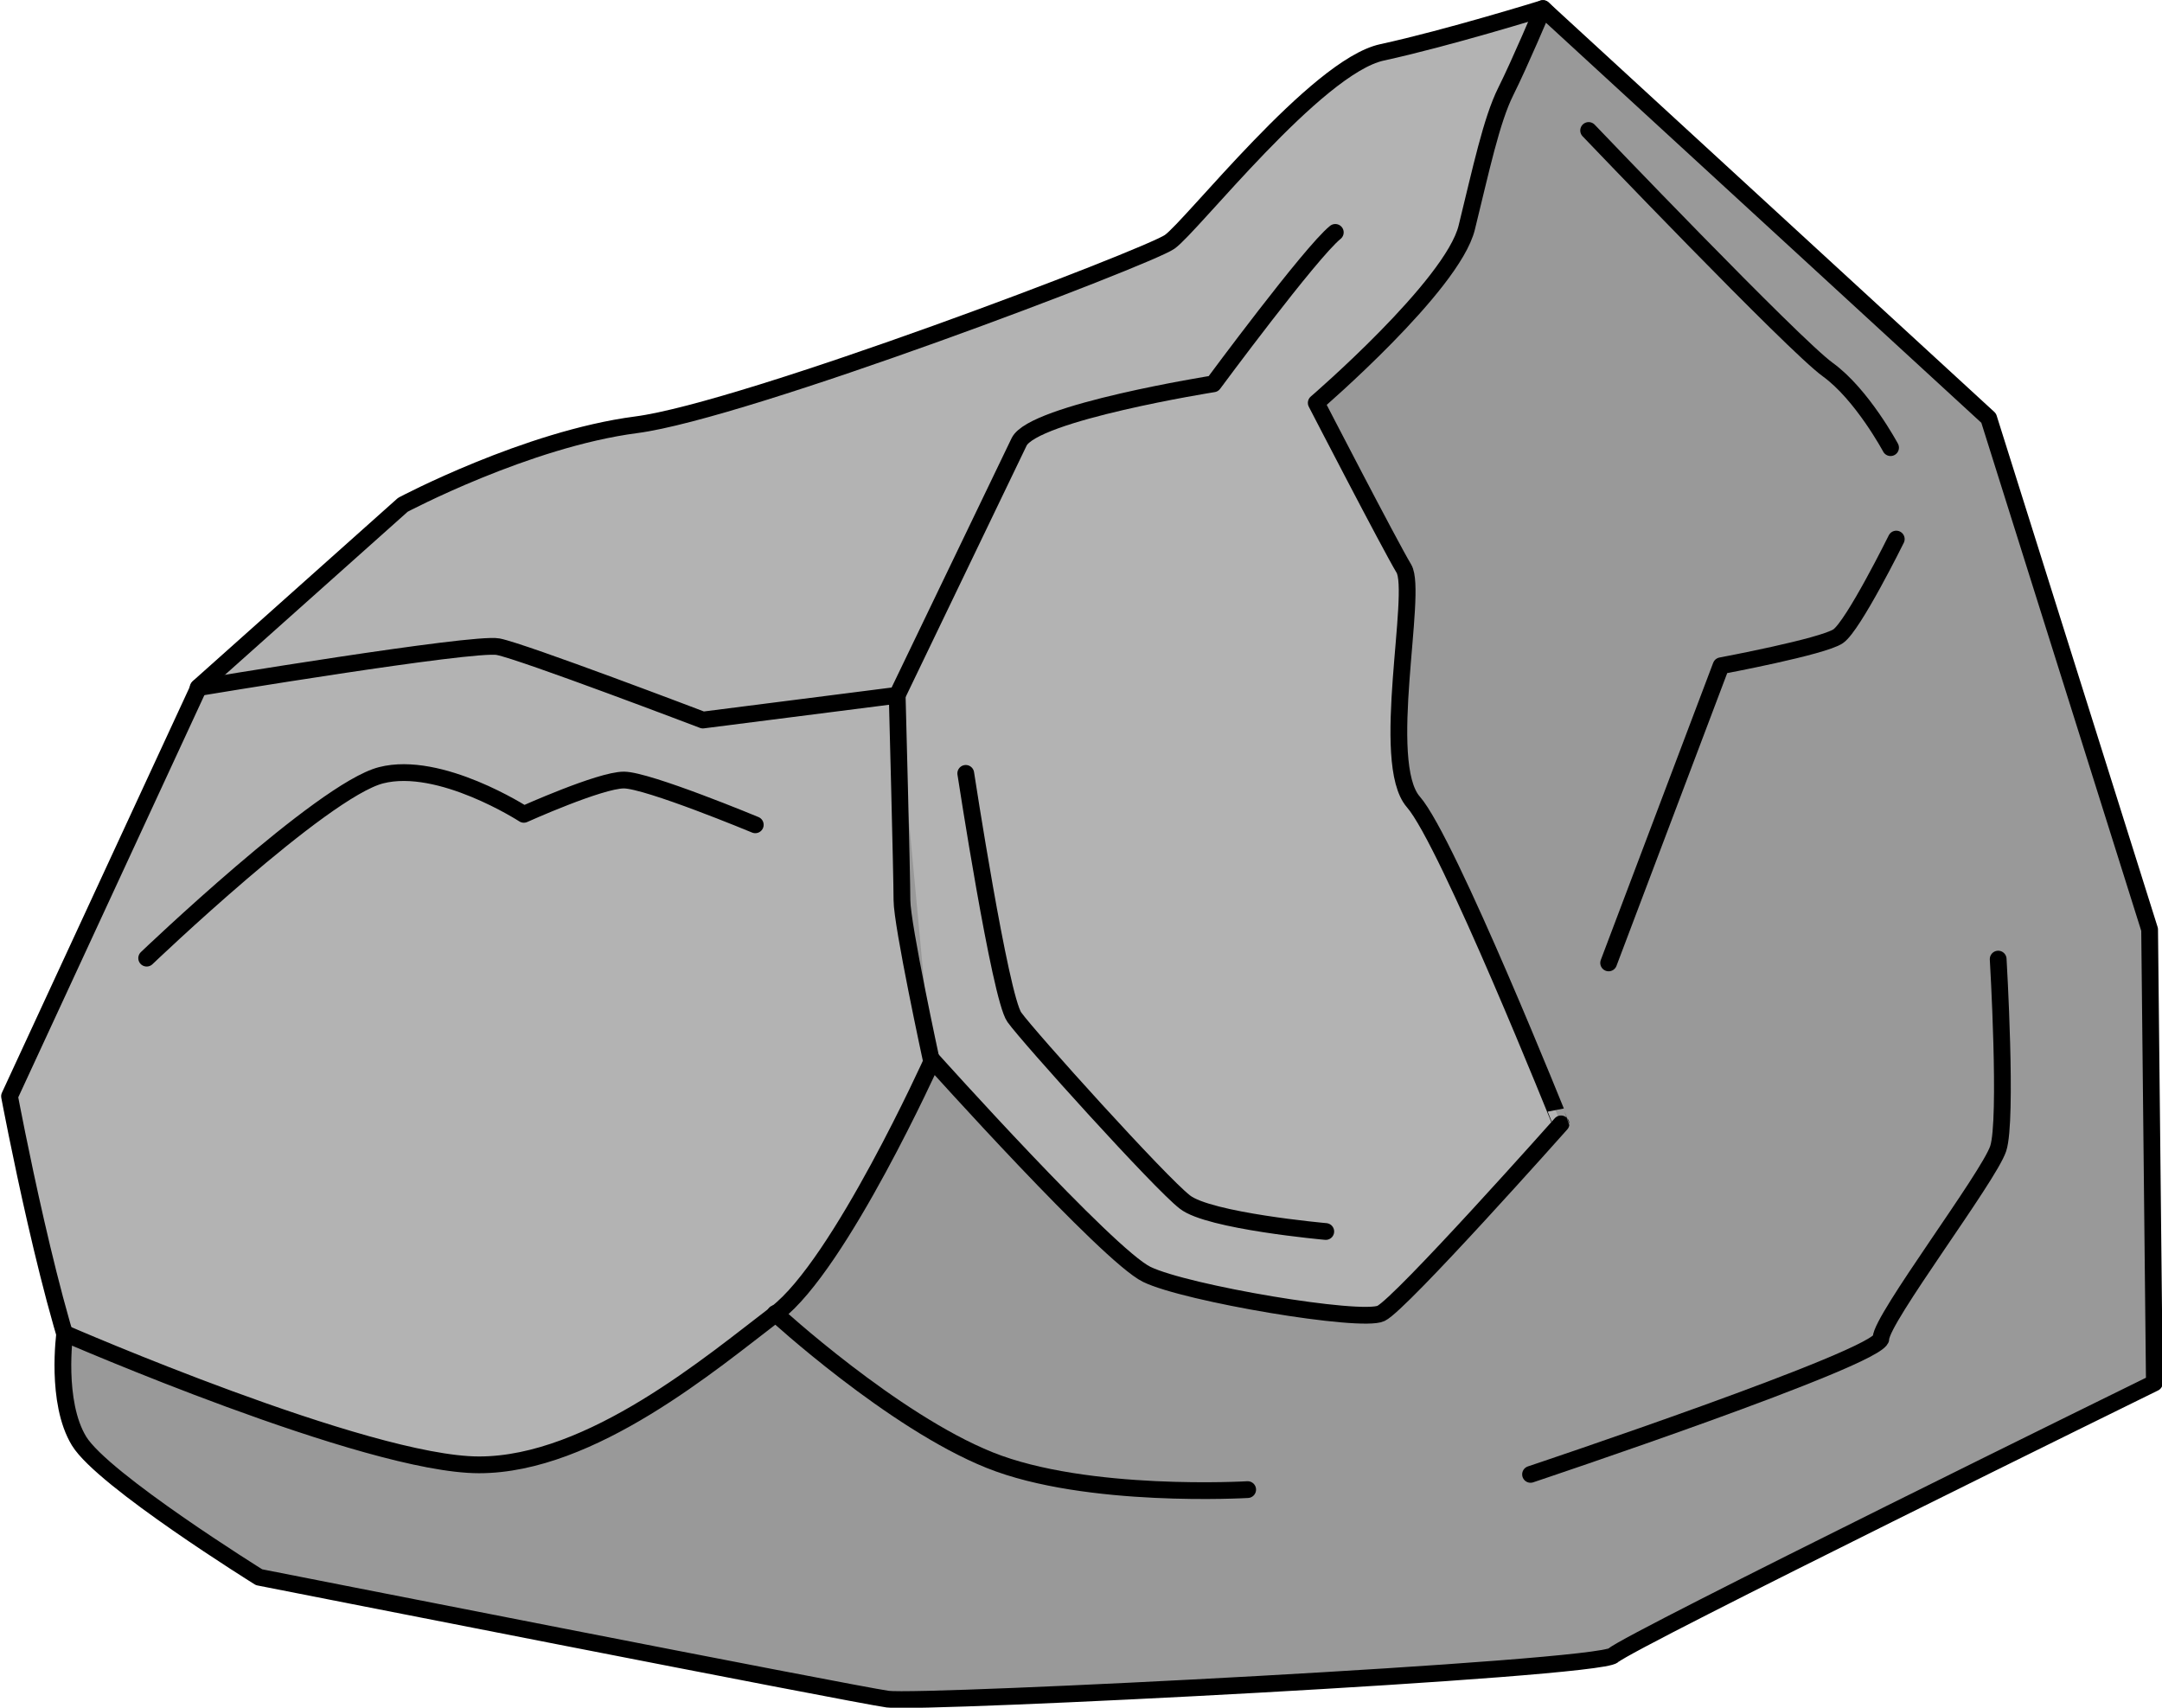 <?xml version="1.0" encoding="utf-8"?>
<!-- Generator: Adobe Illustrator 23.0.2, SVG Export Plug-In . SVG Version: 6.00 Build 0)  -->
<svg version="1.1" id="Réteg_1" xmlns="http://www.w3.org/2000/svg" xmlns:xlink="http://www.w3.org/1999/xlink" x="0px" y="0px"
	 viewBox="0 0 227 179.3" style="enable-background:new 0 0 227 179.3;" xml:space="preserve">
<title>cimerkep_13</title>
<g>
	<g>
		<path style="fill:#B3B3B3;" d="M29.3,162.7c0,0-16.1-7.7-19.9-15.4s-8.4-32.2-8.4-32.2l19.9-43L42.3,53c0,0,13-6.9,24.5-8.4
			s53.7-17.6,56-19.2S138.2,7,145.1,5.5S162,0.9,162,0.9s39.1,40.7,41.4,43S221,93.7,221,93.7l2.3,49.1c0,0-49.8,28.4-58.3,29.1
			s-69.8,2.3-69.8,2.3L29.3,162.7z"/>
		<path style="fill:none;stroke:#000000;stroke-width:1.76;stroke-linecap:round;stroke-linejoin:round;" d="M29.3,162.7
			c0,0-16.1-7.7-19.9-15.4s-8.4-32.2-8.4-32.2l19.9-43L42.3,53c0,0,13-6.9,24.5-8.4s53.7-17.6,56-19.2S138.2,7,145.1,5.5
			S162,0.9,162,0.9s39.1,40.7,41.4,43S221,93.7,221,93.7l2.3,49.1c0,0-49.8,28.4-58.3,29.1s-69.8,2.3-69.8,2.3L29.3,162.7z"/>
		<path style="fill:#999999;" d="M6.8,140c0,0,31.7,13.8,43.5,13.8s24.5-10.8,31.2-15.9s16.4-26.6,16.4-26.6s18.4,20.5,22.5,22.5
			s22.5,5.1,24.6,4.1s18.9-19.9,18.9-19.9S152,88.3,148.4,84.2s0.5-22-1-24.5s-9.2-17.4-9.2-17.4S152.5,30,154,23.9
			s2.6-11.3,4.1-14.3s3.9-8.7,3.9-8.7l46.8,43l16.9,53.7l0.5,47.6c0,0-55.2,27.1-56.8,28.6s-72.6,5.1-76.2,4.6s-66-12.8-66-12.8
			s-16.4-10.2-18.9-14.3S6.8,140,6.8,140"/>
		<path style="fill:none;stroke:#000000;stroke-width:1.76;stroke-linecap:round;stroke-linejoin:round;" d="M6.8,140
			c0,0,31.7,13.8,43.5,13.8s24.5-10.8,31.2-15.9s16.4-26.6,16.4-26.6s18.4,20.5,22.5,22.5s22.5,5.1,24.6,4.1s18.9-19.9,18.9-19.9
			S152,88.3,148.4,84.2s0.5-22-1-24.5s-9.2-17.4-9.2-17.4S152.5,30,154,23.9s2.6-11.3,4.1-14.3s3.9-8.7,3.9-8.7l46.8,43l16.9,53.7
			l0.5,47.6c0,0-55.2,27.1-56.8,28.6s-72.6,5.1-76.2,4.6s-66-12.8-66-12.8s-16.4-10.2-18.9-14.3S6.8,140,6.8,140z"/>
		<path style="fill:none;stroke:#000000;stroke-width:1.76;stroke-linecap:round;stroke-linejoin:round;" d="M15.4,100.6
			c0,0,18.4-17.6,24.6-19.2s15,4.1,15,4.1s8-3.6,10.5-3.6s13.8,4.7,13.8,4.7"/>
		<path style="fill:none;stroke:#000000;stroke-width:1.76;stroke-linecap:round;stroke-linejoin:round;" d="M20.8,72.2
			c0,0,28.9-4.8,31.5-4.3s21.5,7.7,21.5,7.7L94.2,73c0,0,11.3-23.5,12.8-26.6s20.4-6.1,20.4-6.1s10.2-13.8,12.8-15.9"/>
		<path style="fill:none;stroke:#000000;stroke-width:1.76;stroke-linecap:round;stroke-linejoin:round;" d="M168.9,101.1l11.8-31.2
			c0,0,10.7-2,12.3-3.1s6.1-10.2,6.1-10.2"/>
		<path style="fill:none;stroke:#000000;stroke-width:1.76;stroke-linecap:round;stroke-linejoin:round;" d="M160.7,154.8
			c0,0,36.8-12.3,36.8-14.3s11.3-16.9,12.3-19.9s0-19.9,0-19.9"/>
		<path style="fill:#999999;" d="M94.2,73c0,0,0.5,18.9,0.5,21.5s3.1,16.9,3.1,16.9"/>
		<path style="fill:none;stroke:#000000;stroke-width:1.76;stroke-linecap:round;stroke-linejoin:round;" d="M94.2,73
			c0,0,0.5,18.9,0.5,21.5s3.1,16.9,3.1,16.9"/>
		<path style="fill:none;stroke:#000000;stroke-width:1.76;stroke-linecap:round;stroke-linejoin:round;" d="M101.4,81.2
			c0,0,3.6,23.5,5.1,25.6s15.3,17.4,17.9,19.4c2.5,2,14.8,3.1,14.8,3.1"/>
		<path style="fill:none;stroke:#000000;stroke-width:1.76;stroke-linecap:round;stroke-linejoin:round;" d="M81.4,137.9
			c0,0,12.3,11.3,22.5,15.4s27.1,3.1,27.1,3.1"/>
		<path style="fill:none;stroke:#000000;stroke-width:1.76;stroke-linecap:round;stroke-linejoin:round;" d="M166.8,13.7
			c0,0,21.5,22.5,25.1,25.1s6.6,8.2,6.6,8.2"/>
	</g>
</g>
</svg>
